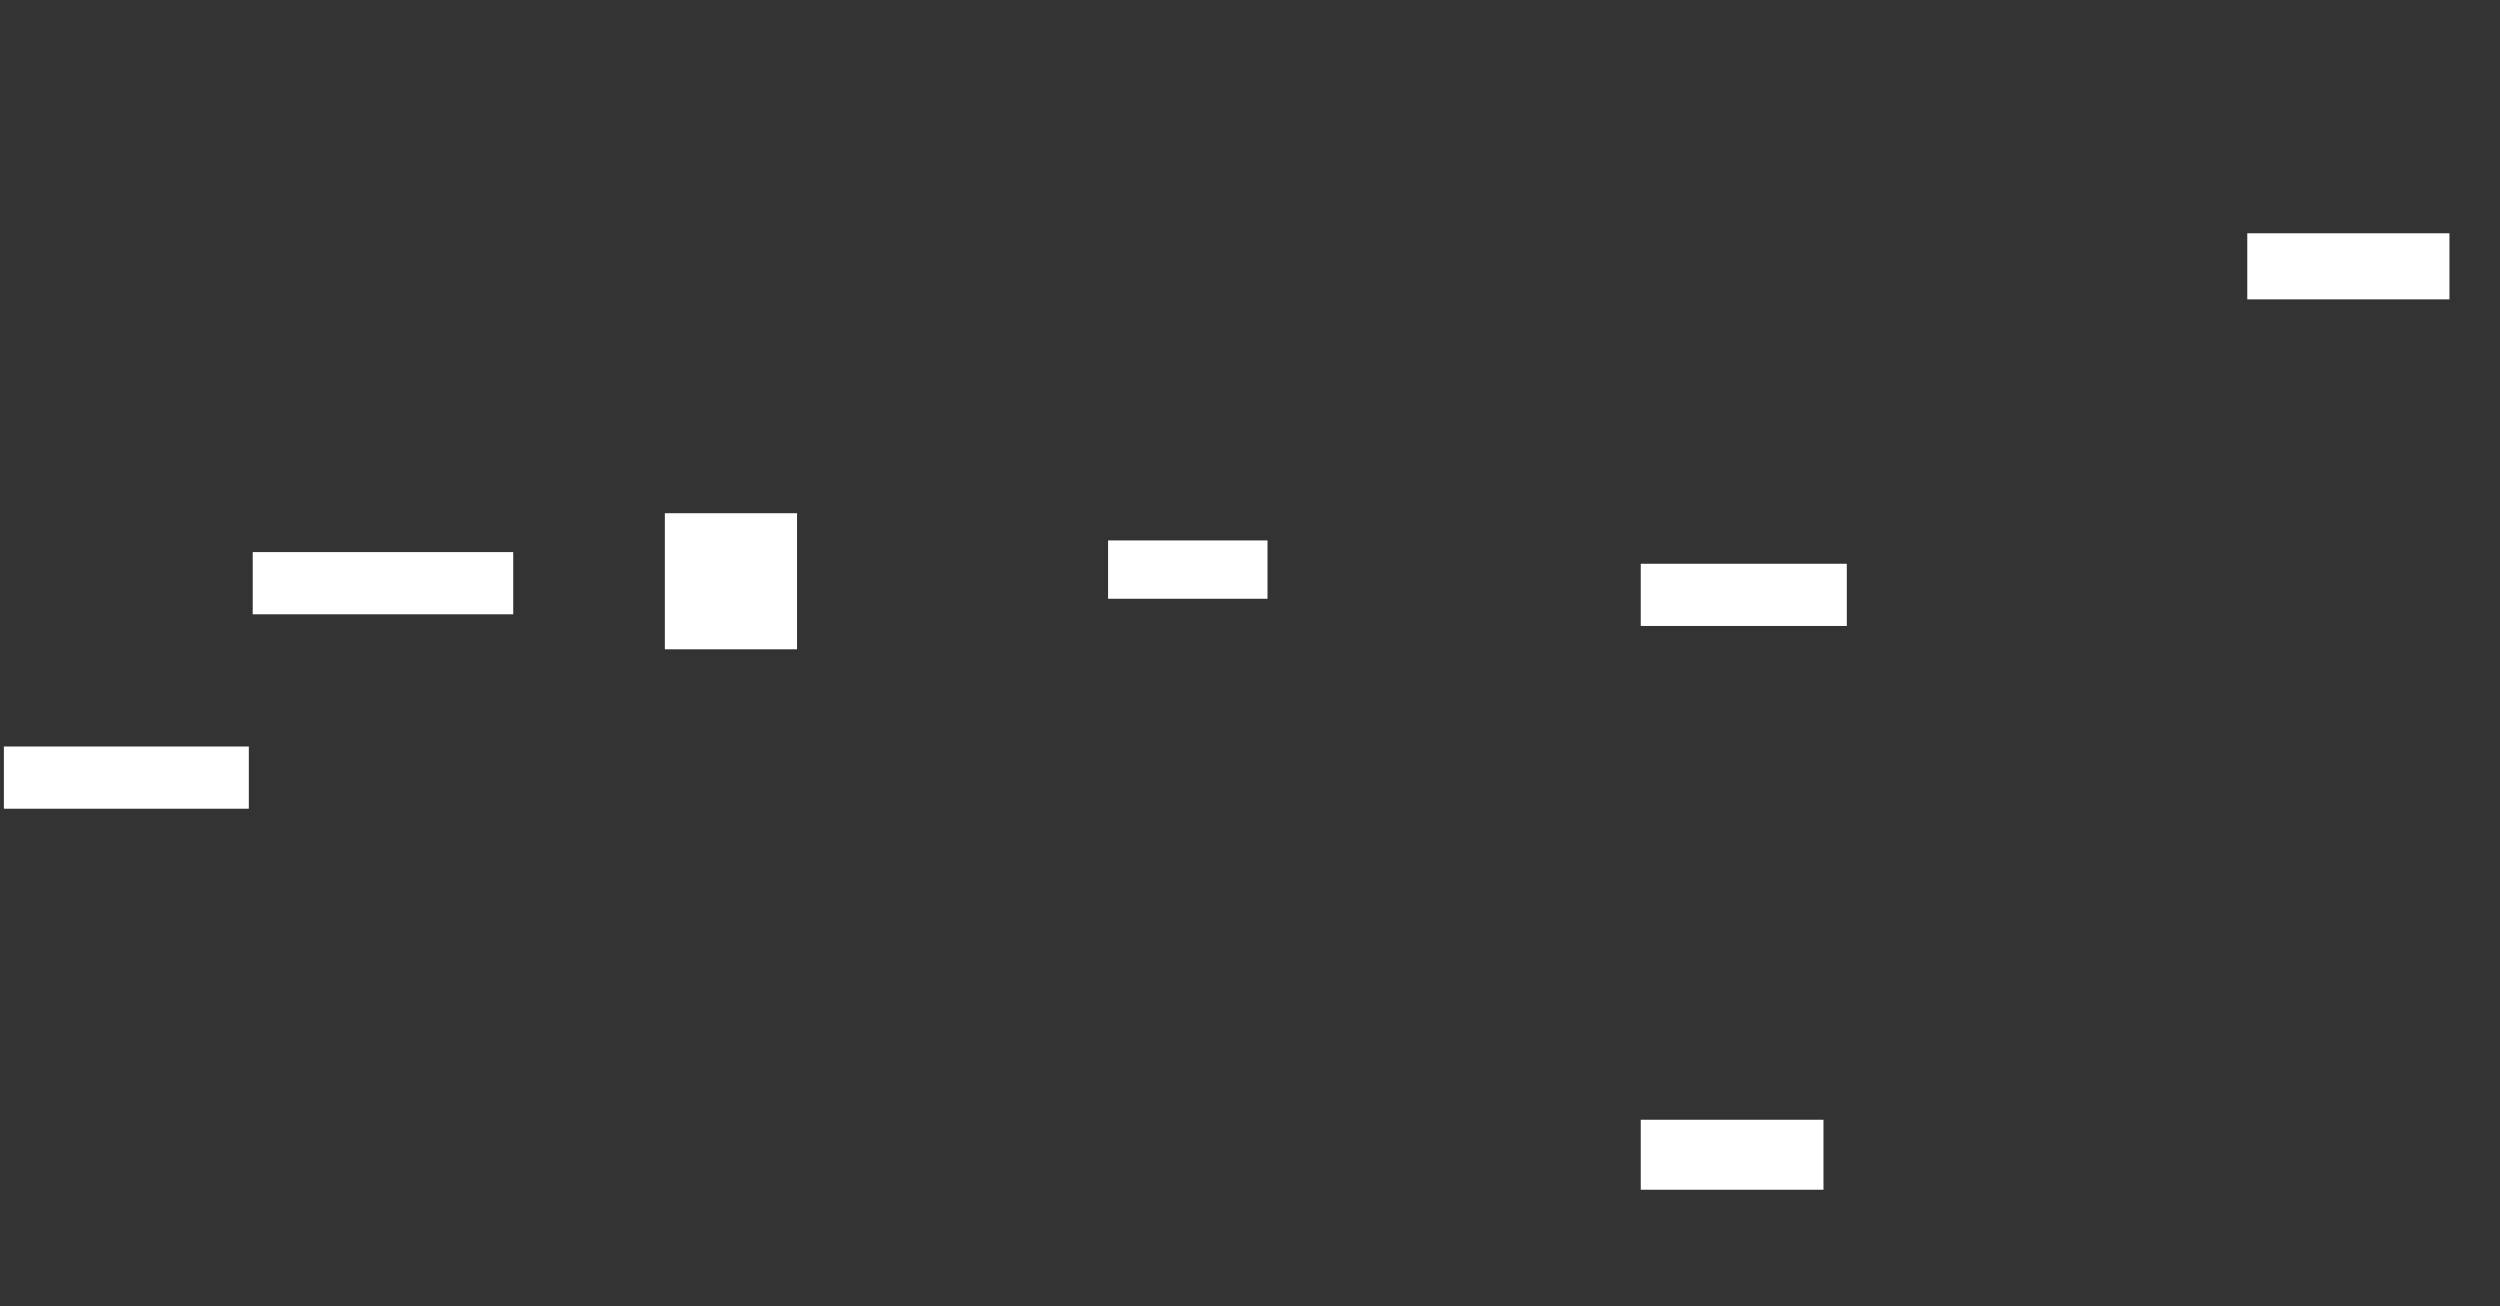 <ns0:svg xmlns:ns0="http://www.w3.org/2000/svg" height="336" width="643">
 <ns0:rect width="100%" height="100%" fill="#333333" stroke="none"/>
 <ns0:g>
  <ns0:title>Shapes</ns0:title>
  <ns0:rect fill="#FFFFFF" height="18" stroke-width="0" width="47" x="422" y="288" />
  <ns0:g>
   <ns0:rect fill="#FFFFFF" height="16" stroke-width="0" width="63" x="1" y="192" />
   <ns0:rect fill="#FFFFFF" height="16" stroke-width="0" width="67" x="65" y="142" />
   <ns0:rect fill="#FFFFFF" height="35" stroke-width="0" width="34" x="171" y="132" />
  </ns0:g>
  <ns0:g>
   <ns0:rect fill="#FFFFFF" height="16" stroke-width="0" width="53" x="422" y="145" />
   <ns0:rect fill="#FFFFFF" height="17" stroke-width="0" width="52" x="578" y="60" />
   <ns0:rect fill="#FFFFFF" height="15" stroke-width="0" width="41" x="285" y="139" />
  </ns0:g>
 </ns0:g>
</ns0:svg>
